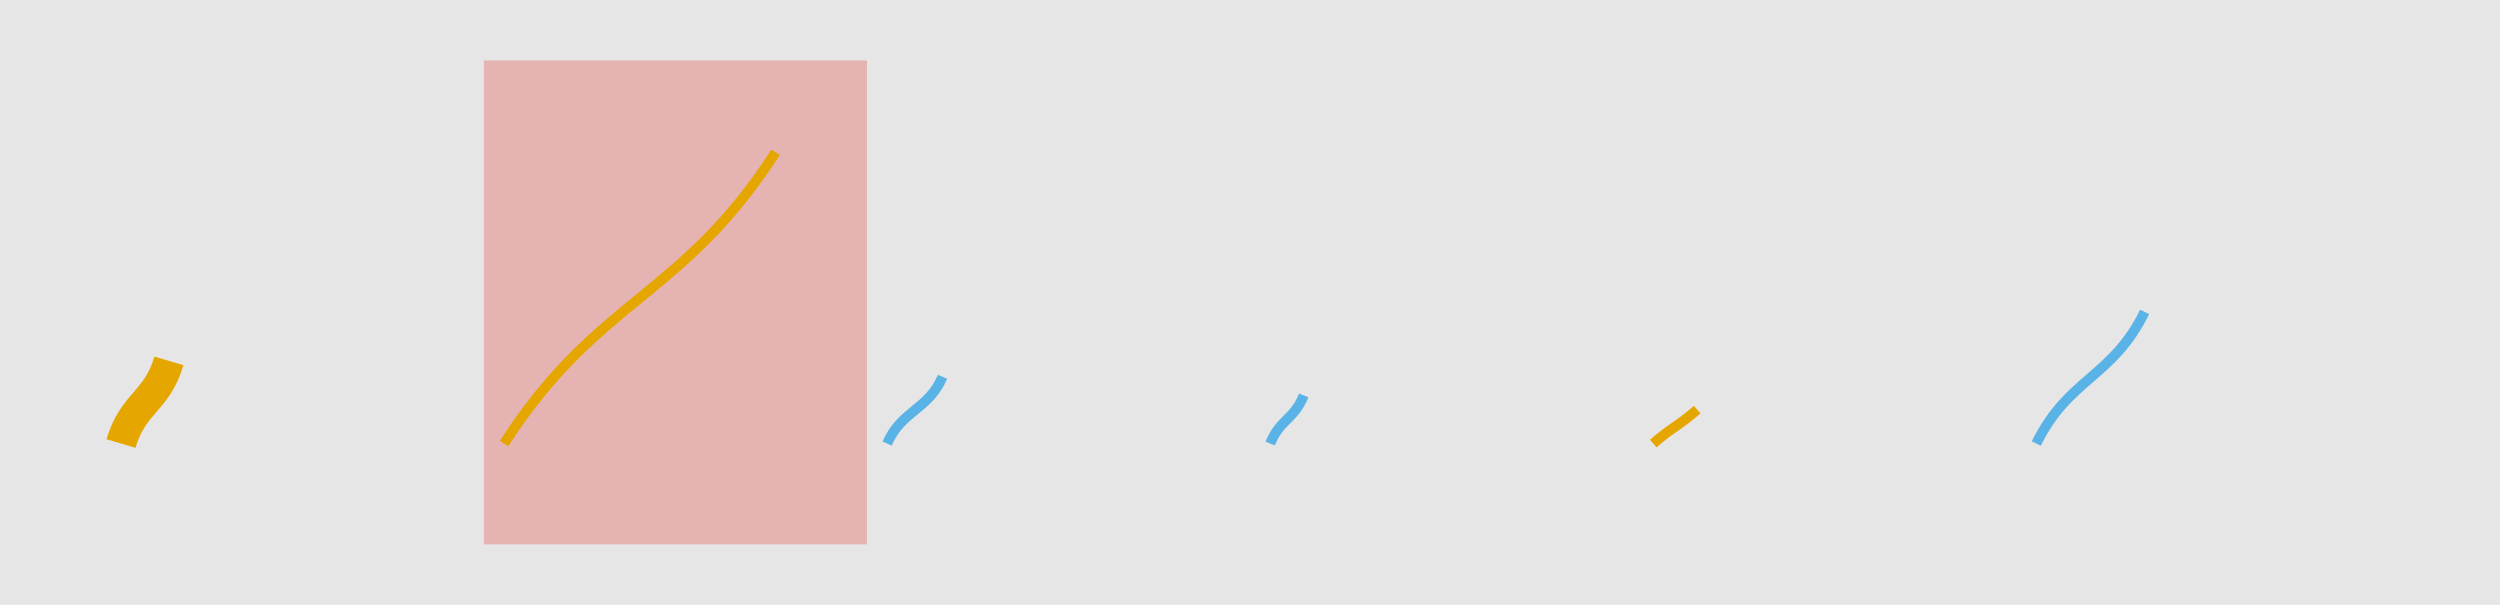 <?xml version="1.0" encoding="UTF-8"?>
<svg xmlns="http://www.w3.org/2000/svg" xmlns:xlink="http://www.w3.org/1999/xlink" width="1240pt" height="300pt" viewBox="0 0 1240 300" version="1.1">
<g id="surface3291">
<rect x="0" y="0" width="1240" height="300" style="fill:rgb(90%,90%,90%);fill-opacity:1;stroke:none;"/>
<path style=" stroke:none;fill-rule:nonzero;fill:rgb(90%,50%,50%);fill-opacity:0.5;" d="M 240 270 L 430 270 L 430 30 L 240 30 Z M 240 270 "/>
<path style="fill:none;stroke-width:15;stroke-linecap:butt;stroke-linejoin:miter;stroke:rgb(90%,65%,0%);stroke-opacity:1;stroke-miterlimit:10;" d="M 60 220 C 66.078 199.5 77.707 199.5 83.785 179.004 "/>
<path style="fill:none;stroke-width:5;stroke-linecap:butt;stroke-linejoin:miter;stroke:rgb(90%,65%,0%);stroke-opacity:1;stroke-miterlimit:10;" d="M 250 220 C 296.496 147.766 338.211 147.766 384.707 75.527 "/>
<path style="fill:none;stroke-width:5;stroke-linecap:butt;stroke-linejoin:miter;stroke:rgb(35%,70%,90%);stroke-opacity:1;stroke-miterlimit:10;" d="M 440 220 C 447.207 203.453 460.305 203.453 467.512 186.91 "/>
<path style="fill:none;stroke-width:5;stroke-linecap:butt;stroke-linejoin:miter;stroke:rgb(35%,70%,90%);stroke-opacity:1;stroke-miterlimit:10;" d="M 630 220 C 634.762 208.062 641.895 208.062 646.656 196.129 "/>
<path style="fill:none;stroke-width:5;stroke-linecap:butt;stroke-linejoin:miter;stroke:rgb(90%,65%,0%);stroke-opacity:1;stroke-miterlimit:10;" d="M 820 220 C 829.715 211.598 832.102 211.598 841.816 203.191 "/>
<path style="fill:none;stroke-width:5;stroke-linecap:butt;stroke-linejoin:miter;stroke:rgb(35%,70%,90%);stroke-opacity:1;stroke-miterlimit:10;" d="M 1010 220 C 1025.992 187.367 1047.734 187.367 1063.73 154.734 "/>
</g>
</svg>
